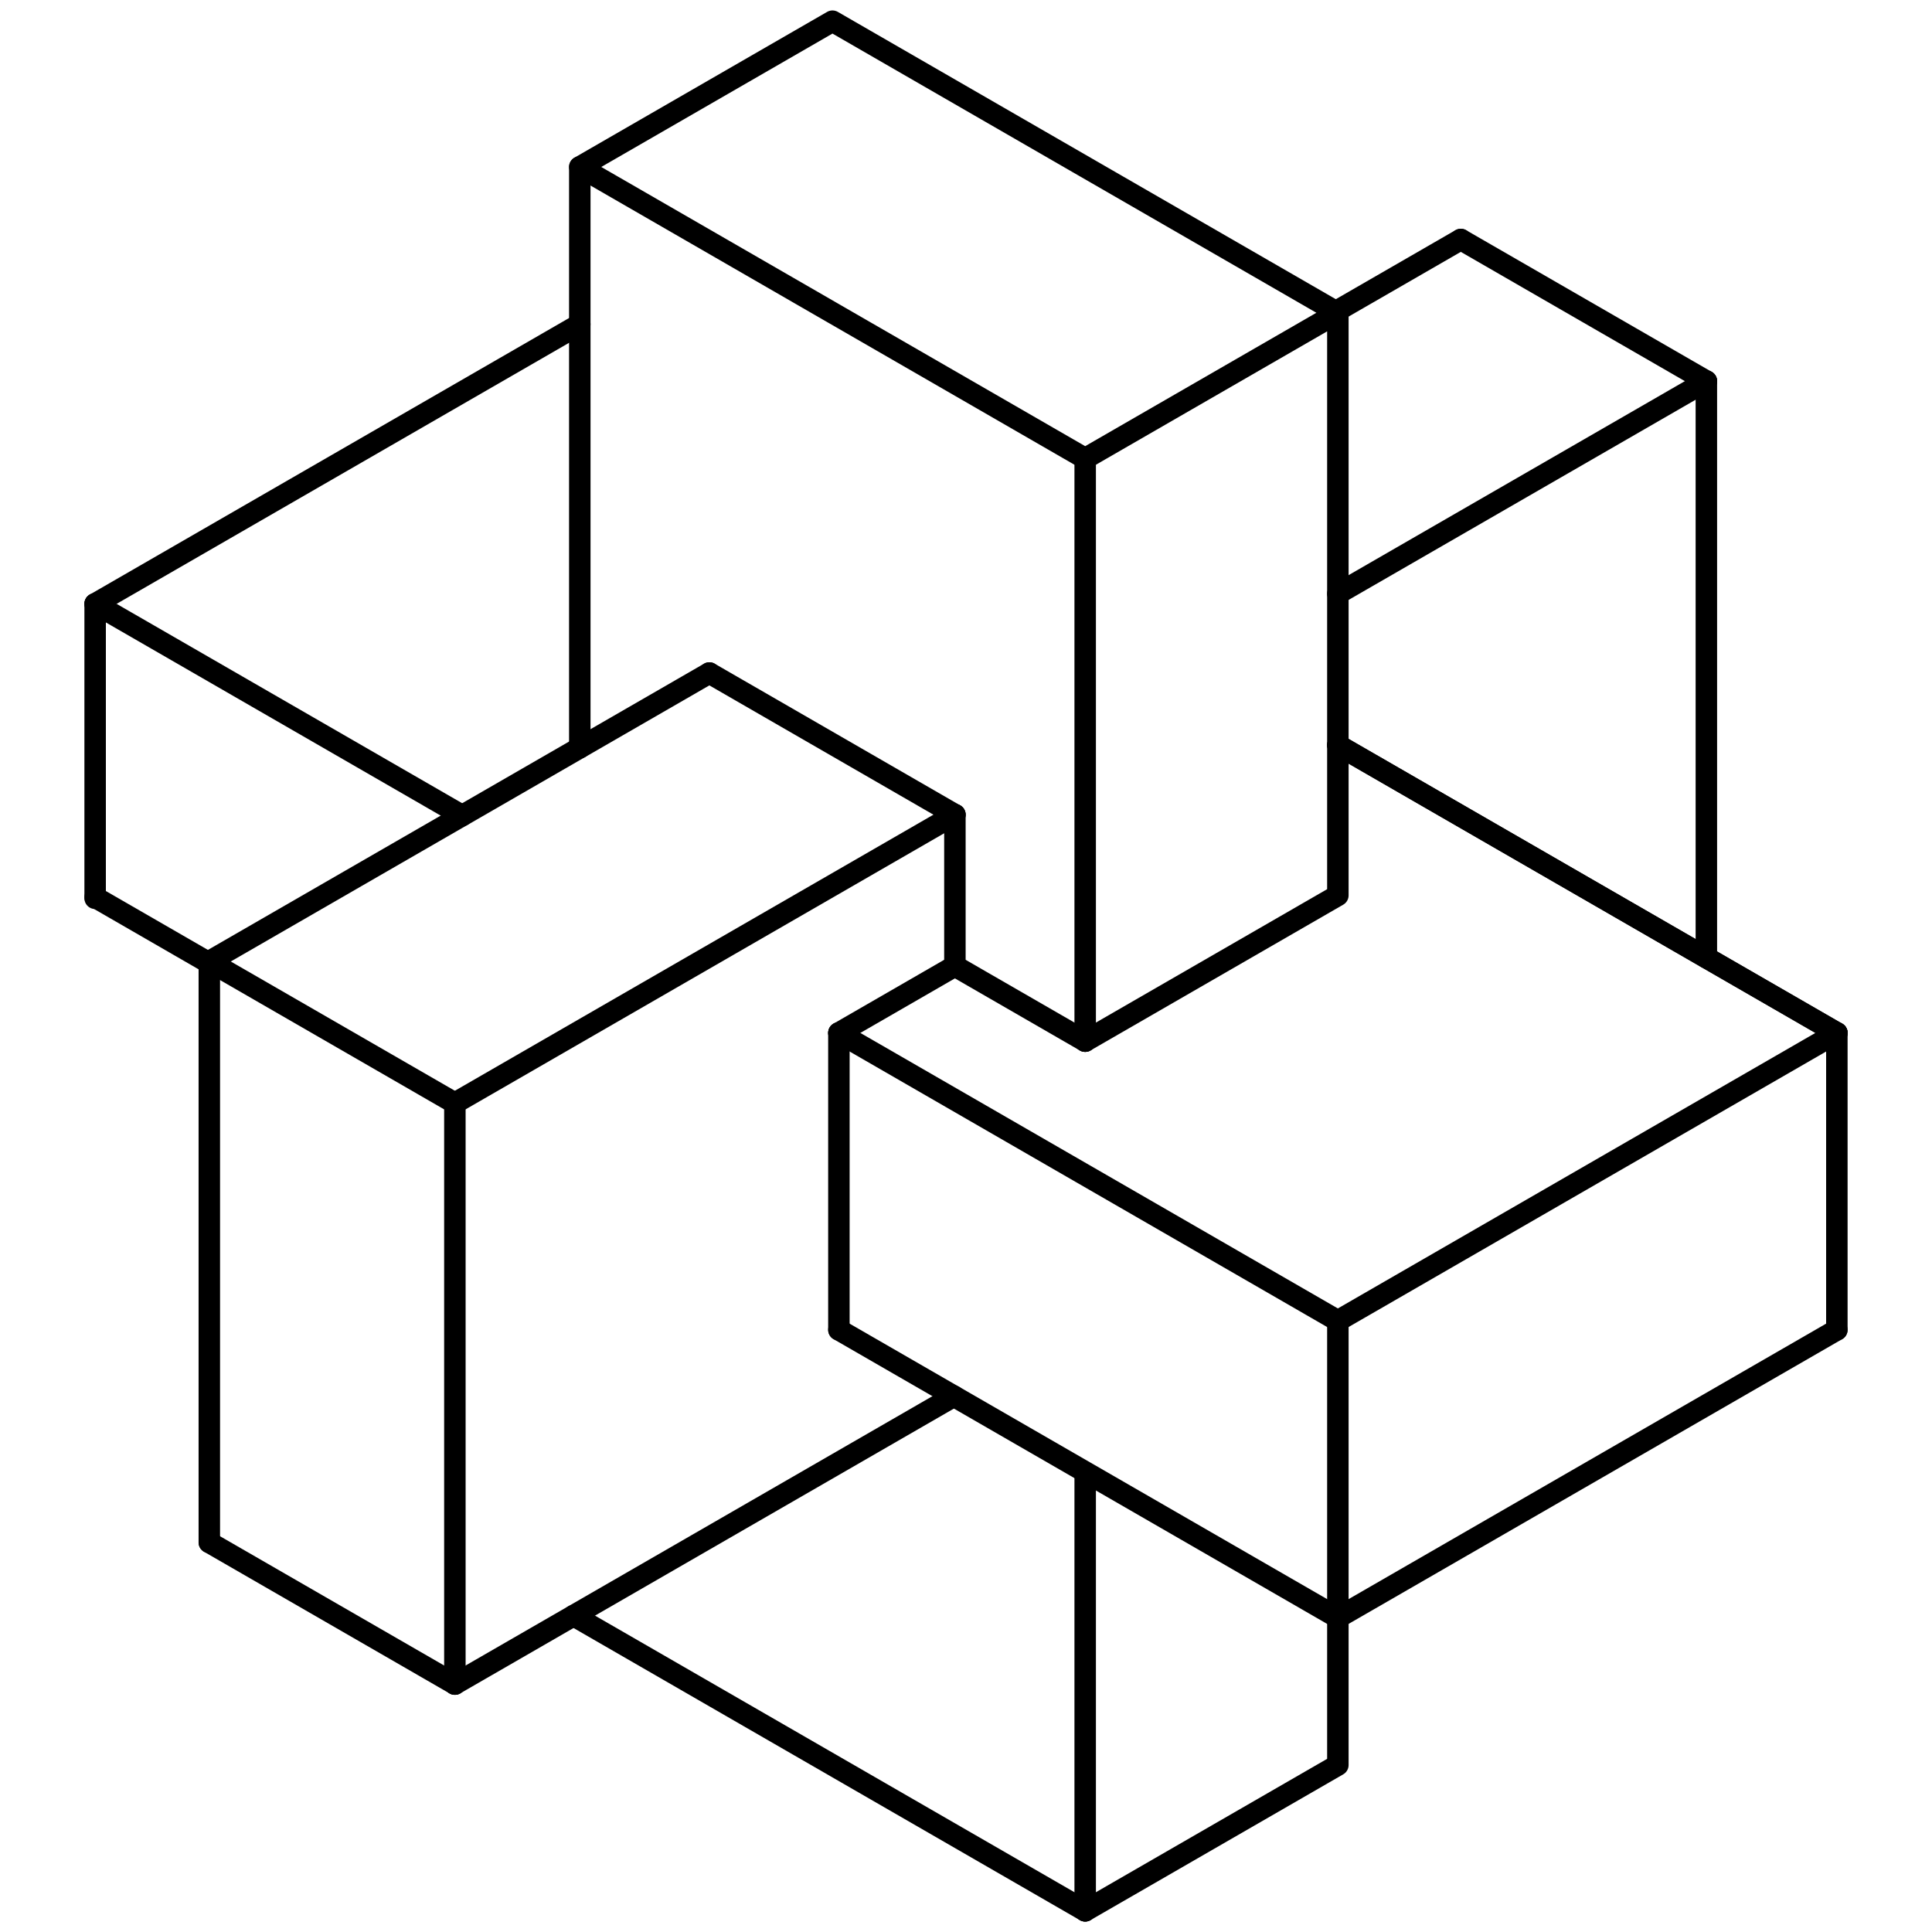 <?xml version="1.0" encoding="utf-8"?>
<!-- Generator: Adobe Illustrator 25.2.3, SVG Export Plug-In . SVG Version: 6.00 Build 0)  -->
<svg version="1.1" id="Layer_1" xmlns="http://www.w3.org/2000/svg" xmlns:xlink="http://www.w3.org/1999/xlink" x="0px" y="0px"
	 viewBox="0 0 900 900" style="enable-background:new 0 0 900 900;" xml:space="preserve">
<style type="text/css">
	.st0{fill:#999999;}
	.st1{fill:#73ACFF;}
	.st2{fill:#FFFFFF;}
	.st3{fill:#2B2B2B;}
	.st4{fill:none;stroke:#000000;stroke-width:3;stroke-miterlimit:10;}
	.st5{fill:none;stroke:#000000;stroke-width:4;stroke-miterlimit:10;}
	.st6{fill:none;stroke:#FFFFFF;stroke-width:3;stroke-miterlimit:10;}
	.st7{fill:#E60338;}
	.st8{fill:#E2E2E2;}
	.st9{fill:none;stroke:#000000;stroke-width:14;stroke-linecap:round;stroke-linejoin:round;stroke-miterlimit:10;}
	.st10{fill:none;stroke:#000000;stroke-width:9;stroke-linecap:round;stroke-linejoin:round;stroke-miterlimit:10;}
	.st11{fill:none;stroke:#000000;stroke-width:11;stroke-linecap:round;stroke-linejoin:round;stroke-miterlimit:10;}
	.st12{fill:#020202;}
	.st13{fill:none;stroke:#000000;stroke-width:10;stroke-linecap:round;stroke-linejoin:round;stroke-miterlimit:10;}
	.st14{fill:#FCEE21;stroke:#000000;stroke-width:10;stroke-linecap:round;stroke-linejoin:round;stroke-miterlimit:10;}
	.st15{fill:#73ACFF;stroke:#000000;stroke-width:10;stroke-linecap:round;stroke-linejoin:round;stroke-miterlimit:10;}
	.st16{fill:#FFFFFF;stroke:#000000;stroke-width:10;stroke-linecap:round;stroke-linejoin:round;stroke-miterlimit:10;}
	.st17{fill:#73ACFF;stroke:#000000;stroke-width:10;stroke-miterlimit:10;}
</style>
<g>
	<polyline class="st13" points="623.23,145.7 387.8,9.87 270.09,77.78 505.52,213.61 623.23,145.7 623.23,417.1 505.52,485.01 	"/>
	<polyline class="st13" points="623.23,753.59 623.23,822.22 505.52,890.13 	"/>
	<line class="st13" x1="211.9" y1="513.89" x2="444.83" y2="379.51"/>
	<line class="st13" x1="623.23" y1="276.58" x2="794.89" y2="177.55"/>
	<line class="st13" x1="622.2" y1="145.19" x2="680.5" y2="111.56"/>
	<line class="st13" x1="390.79" y1="481.18" x2="444.83" y2="450"/>
	<line class="st13" x1="44.32" y1="281.3" x2="270.09" y2="151.04"/>
	<line class="st13" x1="623.23" y1="615.29" x2="855.68" y2="481.18"/>
	<line class="st13" x1="623.23" y1="753.59" x2="855.68" y2="619.49"/>
	<line class="st13" x1="211.9" y1="784.51" x2="444.36" y2="650.4"/>
	<line class="st13" x1="97.51" y1="447.9" x2="330.45" y2="313.51"/>
	<polyline class="st13" points="505.52,485.01 444.83,450 444.83,379.51 	"/>
	<line class="st13" x1="211.9" y1="784.51" x2="211.9" y2="513.89"/>
	<line class="st13" x1="794.89" y1="446.11" x2="794.89" y2="177.55"/>
	<line class="st13" x1="390.79" y1="619.49" x2="390.79" y2="481.18"/>
	<line class="st13" x1="623.23" y1="753.59" x2="623.23" y2="615.29"/>
	<line class="st13" x1="44.32" y1="418.46" x2="44.32" y2="281.3"/>
	<line class="st13" x1="855.68" y1="619.49" x2="855.68" y2="481.18"/>
	<line class="st13" x1="97.51" y1="718.52" x2="97.51" y2="447.9"/>
	<line class="st13" x1="211.9" y1="513.89" x2="97.51" y2="447.9"/>
	<line class="st13" x1="505.52" y1="890.13" x2="267.18" y2="752.62"/>
	<line class="st13" x1="623.23" y1="615.29" x2="390.79" y2="481.18"/>
	<line class="st13" x1="215.28" y1="379.93" x2="44.32" y2="281.3"/>
	<line class="st13" x1="855.68" y1="481.18" x2="623.23" y2="347.08"/>
	<line class="st13" x1="855.68" y1="481.18" x2="623.23" y2="347.08"/>
	<line class="st13" x1="623.23" y1="753.59" x2="390.79" y2="619.49"/>
	<line class="st13" x1="97.51" y1="448.65" x2="44.32" y2="417.96"/>
	<line class="st13" x1="211.9" y1="784.51" x2="97.51" y2="718.52"/>
	<line class="st13" x1="444.83" y1="379.51" x2="330.45" y2="313.51"/>
	<line class="st13" x1="794.89" y1="177.55" x2="680.5" y2="111.56"/>
	<line class="st13" x1="505.52" y1="213.61" x2="505.52" y2="485.01"/>
	<line class="st13" x1="505.52" y1="686.54" x2="505.52" y2="890.13"/>
	<line class="st13" x1="270.09" y1="77.78" x2="270.09" y2="348.34"/>
</g>
</svg>
